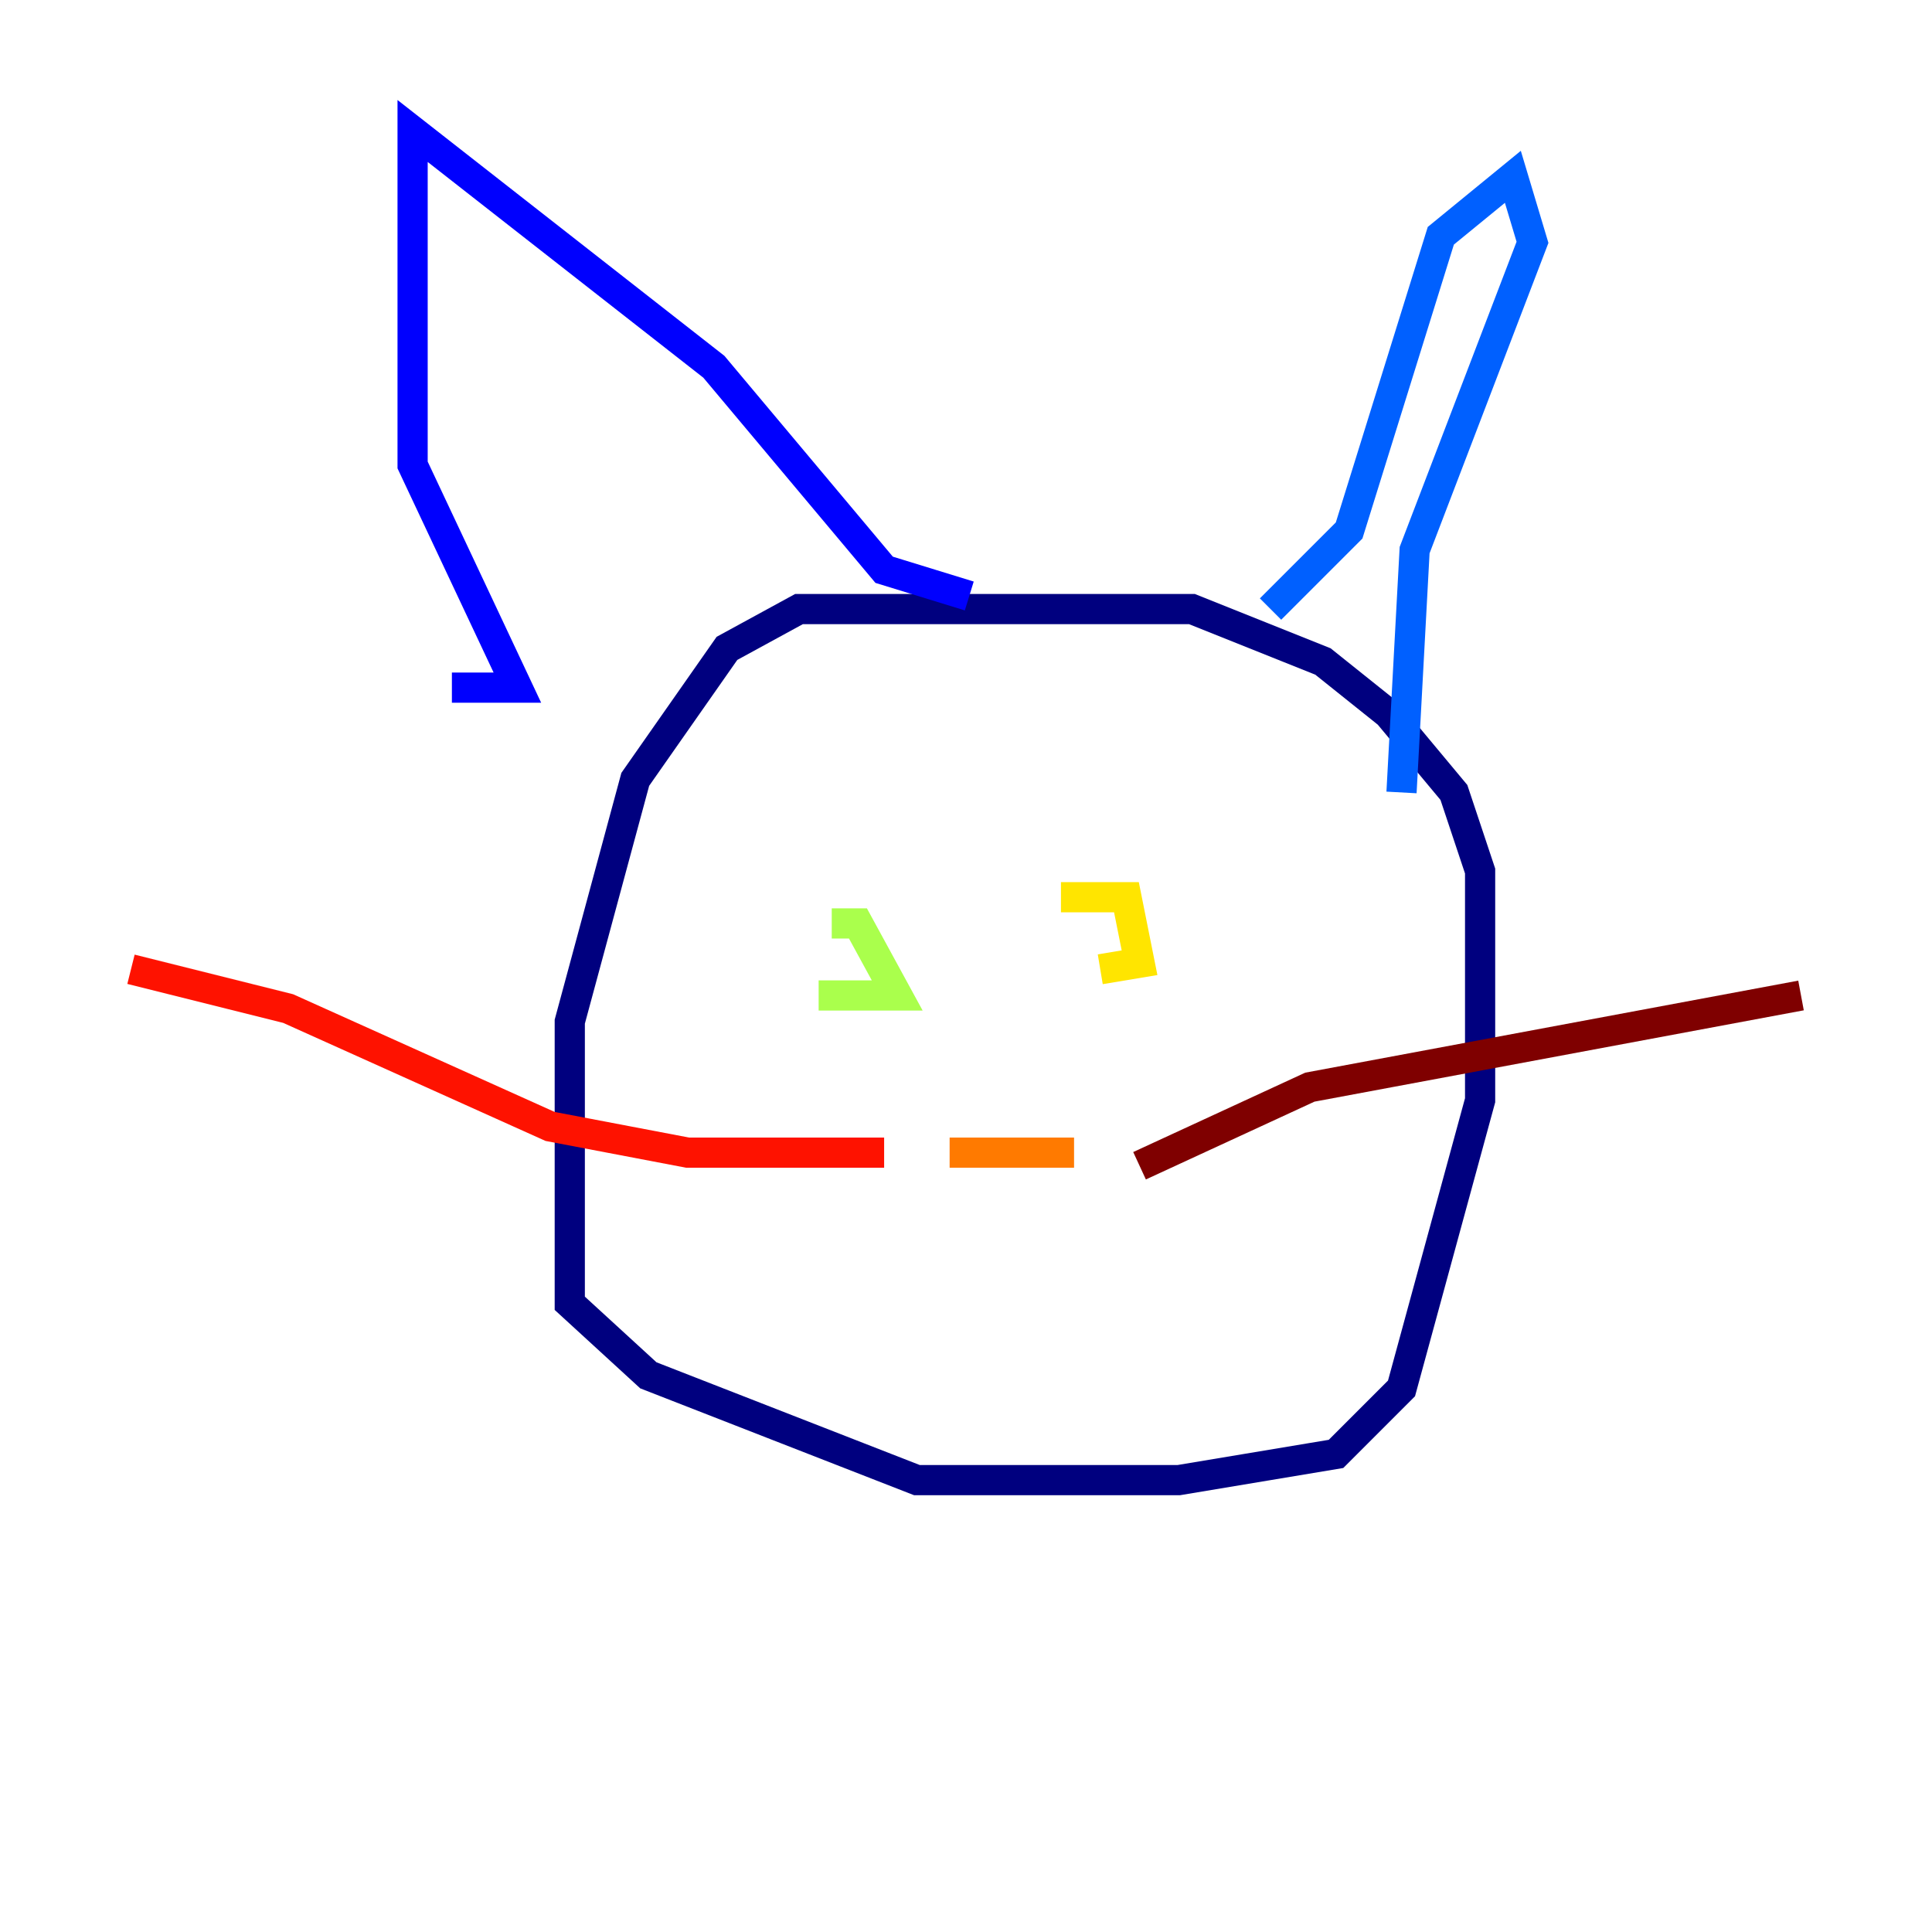 <?xml version="1.0" encoding="utf-8" ?>
<svg baseProfile="tiny" height="128" version="1.2" viewBox="0,0,128,128" width="128" xmlns="http://www.w3.org/2000/svg" xmlns:ev="http://www.w3.org/2001/xml-events" xmlns:xlink="http://www.w3.org/1999/xlink"><defs /><polyline fill="none" points="70.291,40.352 52.936,40.352 48.163,42.956 42.088,51.634 37.749,67.688 37.749,86.346 42.956,91.119 60.746,98.061 78.102,98.061 88.515,96.325 92.854,91.986 98.061,72.895 98.061,57.709 96.325,52.502 91.986,47.295 87.647,43.824 78.969,40.352 68.556,40.352" stroke="#00007f" stroke-width="2" /><polyline fill="none" points="29.939,45.559 34.278,45.559 27.336,30.807 27.336,8.678 47.295,24.298 58.576,37.749 64.217,39.485" stroke="#0000fe" stroke-width="2" /><polyline fill="none" points="84.176,40.352 89.383,35.146 95.458,15.62 100.231,11.715 101.532,16.054 93.722,36.447 92.854,52.502" stroke="#0060ff" stroke-width="2" /><polyline fill="none" points="54.237,62.047 54.237,62.047" stroke="#00d4ff" stroke-width="2" /><polyline fill="none" points="54.237,65.953 54.237,65.953" stroke="#4cffaa" stroke-width="2" /><polyline fill="none" points="54.237,65.953 59.444,65.953 56.841,61.18 55.105,61.18" stroke="#aaff4c" stroke-width="2" /><polyline fill="none" points="70.291,59.444 74.63,59.444 75.498,63.783 72.895,64.217" stroke="#ffe500" stroke-width="2" /><polyline fill="none" points="62.915,76.366 71.159,76.366" stroke="#ff7a00" stroke-width="2" /><polyline fill="none" points="58.576,76.366 45.559,76.366 36.447,74.63 19.091,66.82 8.678,64.217" stroke="#fe1200" stroke-width="2" /><polyline fill="none" points="75.498,77.234 86.78,72.027 119.322,65.953" stroke="#7f0000" stroke-width="2" /></svg>